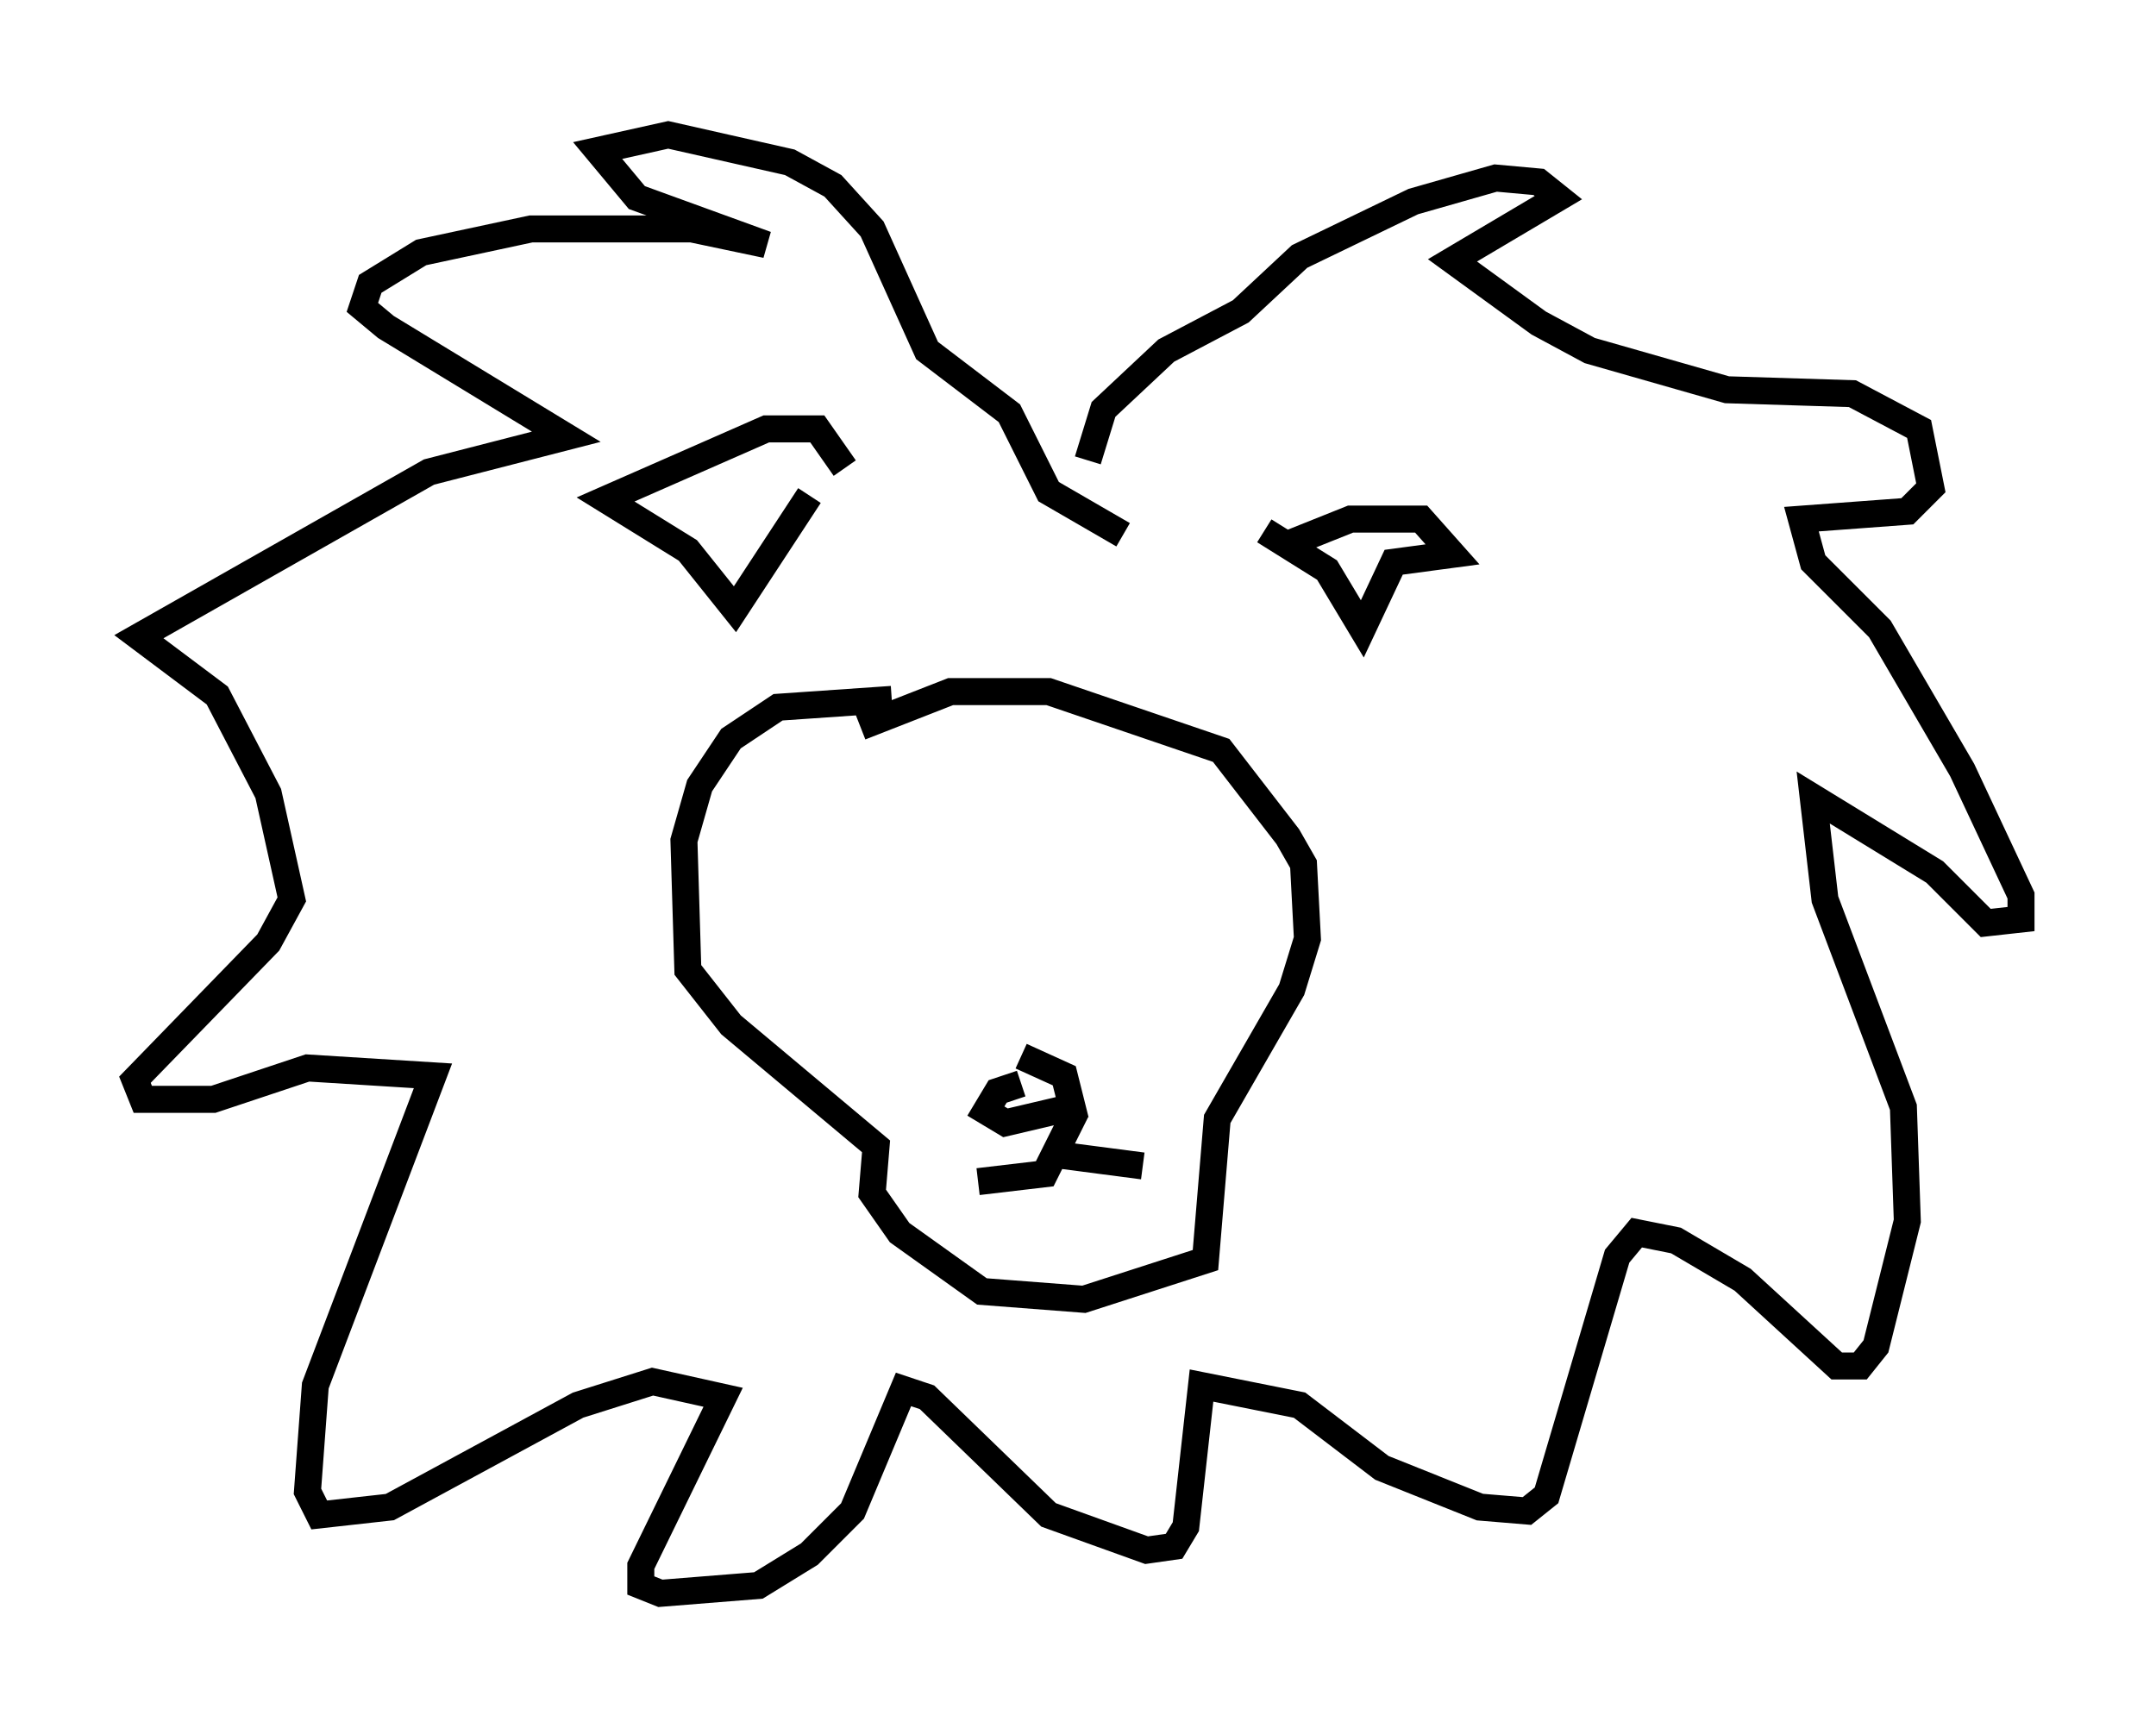 <?xml version="1.0" encoding="utf-8" ?>
<svg baseProfile="full" height="64.033" version="1.1" width="79.866" xmlns="http://www.w3.org/2000/svg" xmlns:ev="http://www.w3.org/2001/xml-events" xmlns:xlink="http://www.w3.org/1999/xlink"><defs /><rect fill="white" height="64.033" width="79.866" x="0" y="0" /><path d="M38.844, 18.944 m1.453, -1.888 l0.581, -1.888 2.324, -2.179 l2.76, -1.453 2.179, -2.034 l4.212, -2.034 3.05, -0.872 l1.598, 0.145 0.726, 0.581 l-3.922, 2.324 3.196, 2.324 l1.888, 1.017 5.084, 1.453 l4.648, 0.145 2.469, 1.307 l0.436, 2.179 -0.872, 0.872 l-3.922, 0.291 0.436, 1.598 l2.469, 2.469 3.05, 5.229 l2.179, 4.648 0.0, 0.872 l-1.307, 0.145 -1.888, -1.888 l-4.503, -2.76 0.436, 3.777 l2.905, 7.698 0.145, 4.212 l-1.162, 4.648 -0.581, 0.726 l-0.872, 0.0 -3.486, -3.196 l-2.469, -1.453 -1.453, -0.291 l-0.726, 0.872 -2.615, 8.86 l-0.726, 0.581 -1.743, -0.145 l-3.631, -1.453 -3.05, -2.324 l-3.631, -0.726 -0.581, 5.229 l-0.436, 0.726 -1.017, 0.145 l-3.631, -1.307 -4.503, -4.358 l-0.872, -0.291 -1.888, 4.503 l-1.598, 1.598 -1.888, 1.162 l-3.631, 0.291 -0.726, -0.291 l0.0, -0.726 3.05, -6.246 l-2.615, -0.581 -2.76, 0.872 l-6.972, 3.777 -2.615, 0.291 l-0.436, -0.872 0.291, -3.922 l4.358, -11.475 -4.648, -0.291 l-3.486, 1.162 -2.615, 0.0 l-0.291, -0.726 4.939, -5.084 l0.872, -1.598 -0.872, -3.922 l-1.888, -3.631 -2.905, -2.179 l10.749, -6.101 5.084, -1.307 l-6.682, -4.067 -0.872, -0.726 l0.291, -0.872 1.888, -1.162 l4.067, -0.872 5.955, 0.0 l2.76, 0.581 -4.793, -1.743 l-1.453, -1.743 2.615, -0.581 l4.503, 1.017 1.598, 0.872 l1.453, 1.598 2.034, 4.503 l3.05, 2.324 1.453, 2.905 l2.76, 1.598 m6.246, 0.291 l2.179, -0.872 2.615, 0.0 l1.162, 1.307 -2.179, 0.291 l-1.162, 2.469 -1.307, -2.179 l-2.324, -1.453 m-16.849, -1.307 l-2.76, 4.212 -1.743, -2.179 l-3.05, -1.888 5.955, -2.615 l1.888, 0.0 1.017, 1.453 m0.581, 9.587 l3.341, -1.307 3.631, 0.0 l6.391, 2.179 2.469, 3.196 l0.581, 1.017 0.145, 2.76 l-0.581, 1.888 -2.76, 4.793 l-0.436, 5.229 -4.503, 1.453 l-3.777, -0.291 -3.05, -2.179 l-1.017, -1.453 0.145, -1.743 l-5.374, -4.503 -1.598, -2.034 l-0.145, -4.793 0.581, -2.034 l1.162, -1.743 1.743, -1.162 l4.212, -0.291 m4.793, 13.218 l1.598, 0.726 0.291, 1.162 l-2.469, 0.581 -0.726, -0.436 l0.436, -0.726 0.872, -0.291 m2.034, 1.017 l-1.162, 2.324 -2.469, 0.291 m0.0, 0.0 l0.0, 0.0 m2.76, -1.017 l3.341, 0.436 " fill="none" stroke="black" stroke-width="1" /></svg>